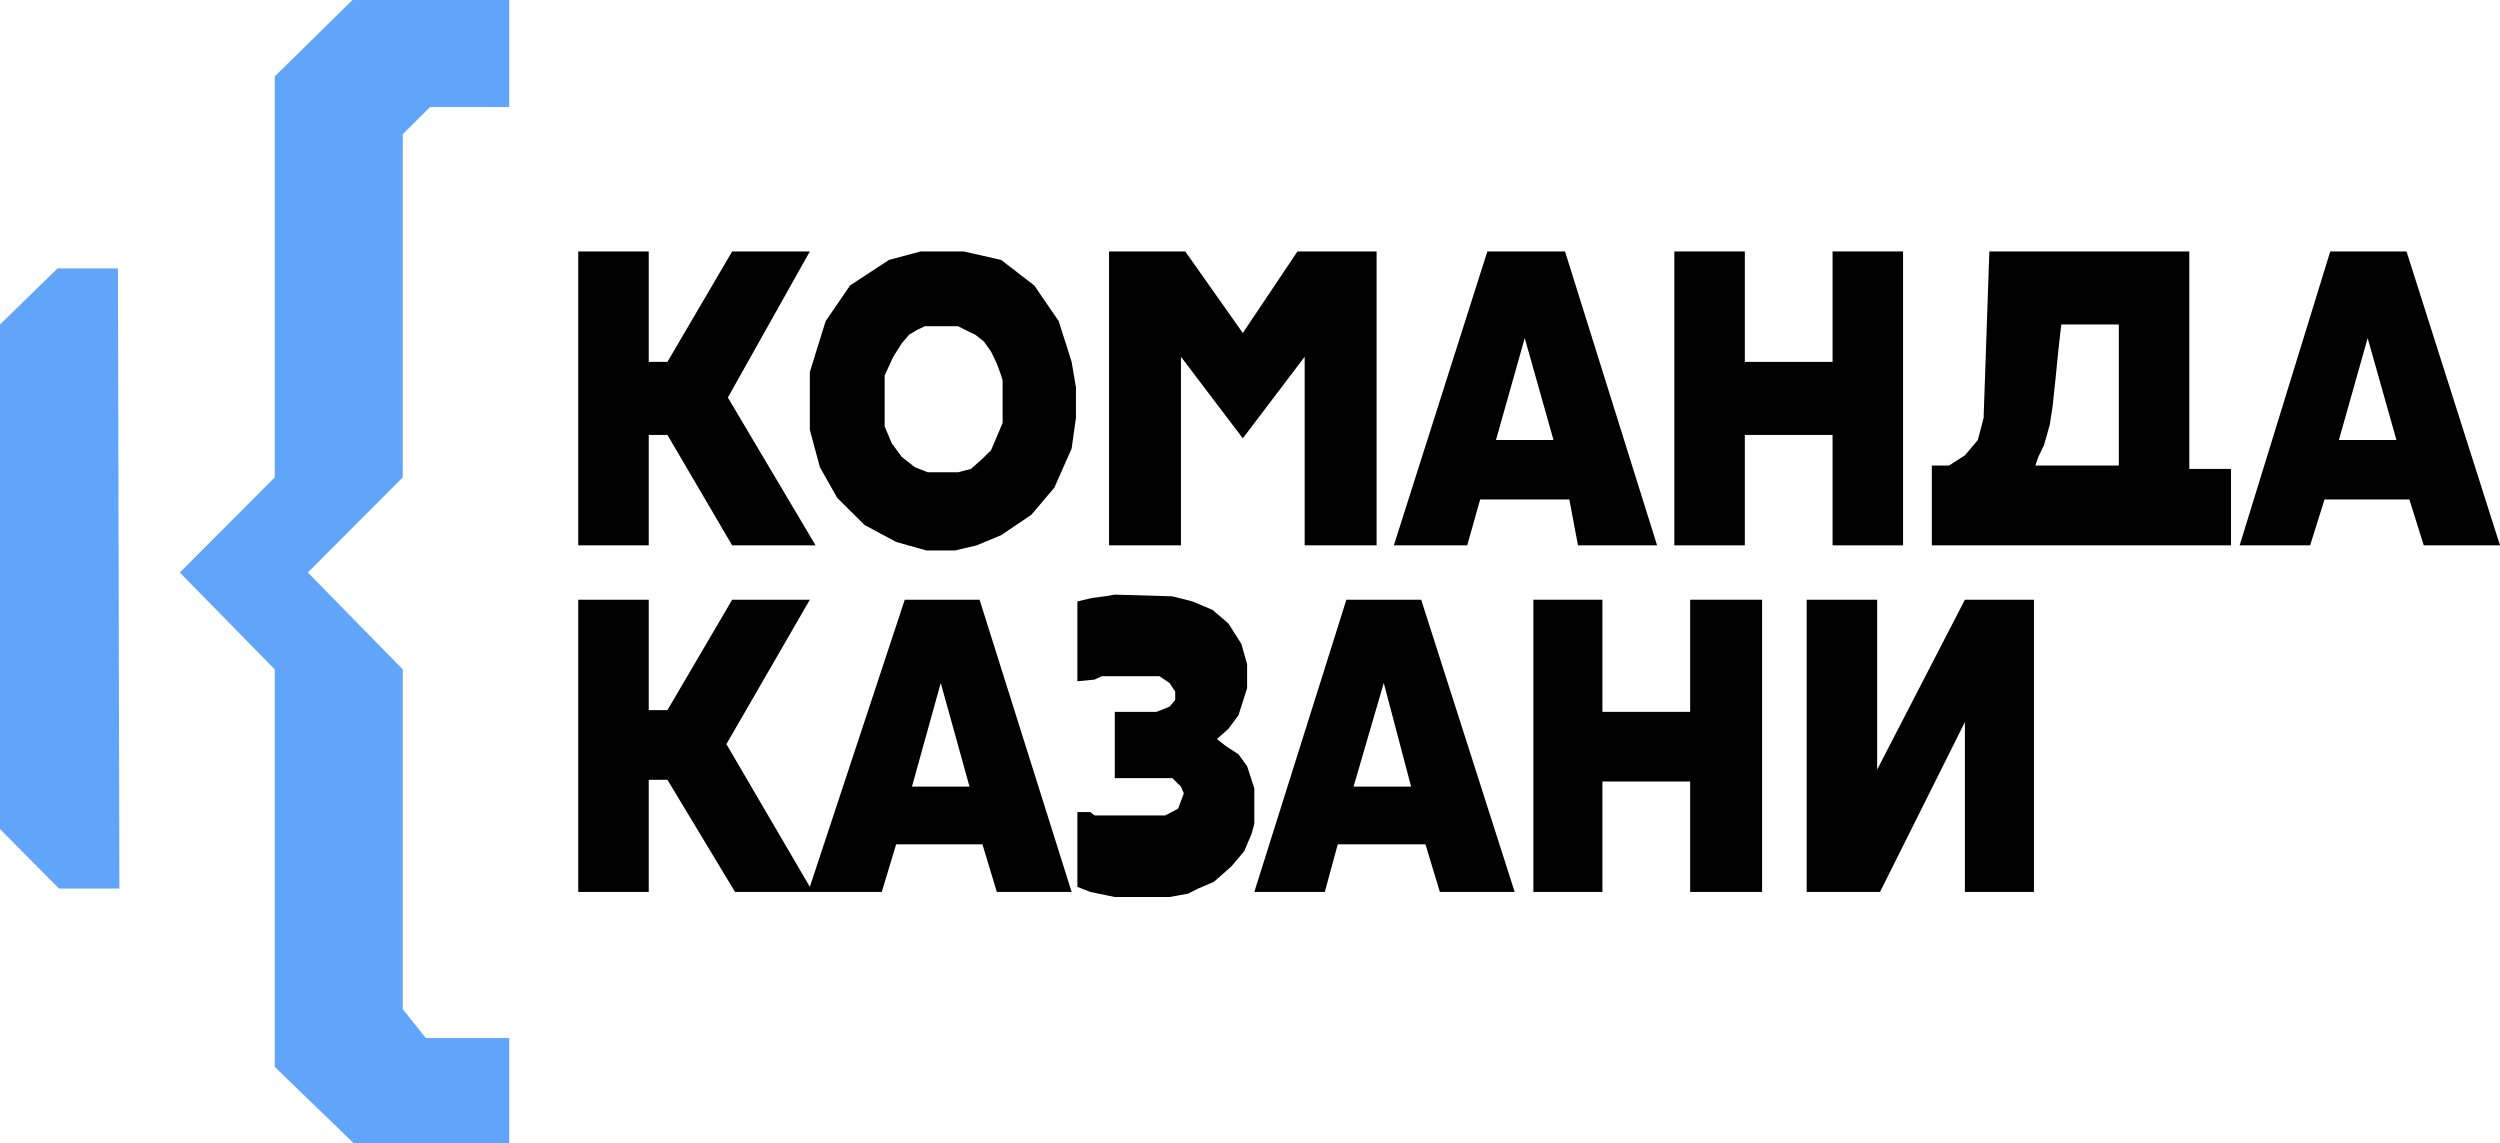 <svg xmlns="http://www.w3.org/2000/svg" width="100%" height="100%" viewBox="0 0 19167 8766" fill="none">
    <path d="M2701.91 0H3903.98V820.591H3297.43L3087.89 1029V3660.1L2360.03 4389.51L3087.89 5131.95V7737L3264.35 7958.43H3903.98V8766H2712.94L2106.39 8179.86V5131.95L1378.52 4389.51L2106.39 3660.1V586.137L2701.91 0Z" fill="#60A5FA"/>
    <path d="M904.312 2057.99H441.128L0 2487.82V6356.33L452.156 6812.21H915.34L904.312 2057.99Z" fill="#60A5FA"/>
    <path d="M4433.33 1927.74V4181.11H4973.72V3334.47H5117.08L5613.35 4181.11H6252.99L5580.27 3047.91L6208.87 1927.74H5613.35L5117.08 2774.38H4973.72V1927.74H4433.33Z" fill="black"/>
    <path fill-rule="evenodd" clip-rule="evenodd" d="M6208.87 3295.39V2852.53L6252.99 2709.25L6330.18 2461.77L6517.66 2188.24L6815.42 1992.86L7058.04 1927.74H7388.89L7675.62 1992.86L7929.27 2188.24L8116.75 2461.77L8216 2774.38L8249.09 2969.76V3204.21L8216 3438.67L8083.67 3738.25L7907.21 3946.65L7675.62 4102.96L7488.14 4181.11L7322.72 4220.18H7102.16L6870.56 4155.06L6627.94 4024.81L6418.41 3816.4L6286.07 3581.95L6208.87 3295.39ZM7421.97 2539.93L7344.78 2500.85H7091.13L7035.99 2526.9L6969.82 2565.98L6914.68 2631.1L6848.51 2735.3L6782.34 2878.58V3269.34L6837.48 3399.59L6914.68 3503.79L7013.93 3581.95L7113.18 3621.02H7344.78L7444.03 3594.97L7532.26 3516.82L7598.43 3451.69L7642.54 3347.49L7686.65 3243.29V2917.66L7675.62 2878.58L7642.54 2787.41L7598.43 2696.23L7543.28 2618.08L7477.12 2565.98L7421.97 2539.93Z" fill="black"/>
    <path d="M8502.74 4181.11V1927.74H9087.23L9528.36 2552.95L9947.43 1927.74H10554V4181.11H10002.6V2735.3L9528.36 3360.52L9054.15 2735.3V4181.11H8502.74Z" fill="black"/>
    <path fill-rule="evenodd" clip-rule="evenodd" d="M10686.3 4181.11L11403.2 1927.74H11998.7L12704.5 4181.11H12097.9L12031.8 3829.43H11348L11248.8 4181.11H10686.3ZM11910.4 3373.54L11689.9 2592.03L11469.3 3373.54H11910.4Z" fill="black"/>
    <path d="M12836.8 1927.74H13377.2V2774.38H14049.9V1927.74H14590.3V4181.11H14049.9V3334.47H13377.2V4181.11H12836.8V1927.74Z" fill="black"/>
    <path fill-rule="evenodd" clip-rule="evenodd" d="M15252 1927.74H16784.9V3594.97H17104.7V4181.11H14810.9V3568.92H14943.2L15064.5 3490.77L15163.8 3373.54L15207.9 3204.21L15252 1927.74ZM16244.5 3568.92H15604.9L15627 3503.79L15671.1 3412.62L15693.1 3334.47L15715.2 3256.31L15737.2 3113.04L15759.3 2904.63L15781.3 2683.2L15803.4 2487.82H16244.5V3568.92Z" fill="black"/>
    <path fill-rule="evenodd" clip-rule="evenodd" d="M17170.9 4181.11L17865.7 1927.74H18450.2L19167 4181.11H18582.5L18472.2 3829.43H17821.6L17711.3 4181.11H17170.9ZM18373 3373.54L18152.4 2592.03L17931.8 3373.54H18373Z" fill="black"/>
    <path d="M15593.9 4597.92V6838.26H15064.5V5535.74L14413.8 6838.26H13851.4V4597.92H14391.8V5900.44L15064.5 4597.92H15593.9Z" fill="black"/>
    <path d="M11756.1 4597.92H12285.4V5457.58H12958.1V4597.92H13509.5V6838.26H12958.1V5991.62H12285.4V6838.26H11756.1V4597.92Z" fill="black"/>
    <path fill-rule="evenodd" clip-rule="evenodd" d="M11612.7 6838.26H11039.2L10928.9 6473.55H10256.2L10157 6838.26H9616.58L10322.4 4597.92H10895.9L11612.7 6838.26ZM10818.7 6030.7L10609.1 5236.15L10377.5 6030.7H10818.7Z" fill="black"/>
    <path d="M8260.12 4610.94V5223.13L8392.46 5210.1L8447.6 5184.05H8888.72L8965.92 5236.15L9010.03 5301.28V5366.41L8965.92 5418.51L8866.67 5457.58H8546.85V5965.57H8987.98L9054.15 6030.7L9076.2 6082.8L9032.09 6200.02L8932.84 6252.12H8392.46L8359.37 6226.07H8260.12V6799.19L8359.37 6838.26L8546.85 6877.34H8965.92L9109.29 6851.29L9186.49 6812.21L9307.79 6760.11L9440.13 6642.88L9539.39 6525.66L9594.53 6395.4L9616.58 6317.25V6043.72L9561.44 5874.39L9495.27 5783.22L9396.02 5718.09L9329.85 5665.99L9418.08 5587.84L9495.27 5483.63L9528.36 5379.43L9561.44 5275.23V5092.88L9517.33 4936.57L9418.08 4780.27L9296.77 4676.07L9142.37 4610.94L8987.98 4571.87L8546.85 4558.84L8469.65 4571.87L8370.4 4584.89L8260.12 4610.94Z" fill="black"/>
    <path fill-rule="evenodd" clip-rule="evenodd" d="M4433.33 4597.92H4973.72V5444.56H5117.08L5613.35 4597.92H6208.87L5569.24 5705.06L6208.87 6799.19L6936.73 4597.92H7510.2L8216 6838.26H7642.54L7532.26 6473.55H6870.56L6760.28 6838.26H5635.41L5117.08 5978.59H4973.72V6838.26H4433.33V4597.92ZM7433 6030.7L7212.44 5236.15L6991.87 6030.7H7433Z" fill="black"/>
</svg>